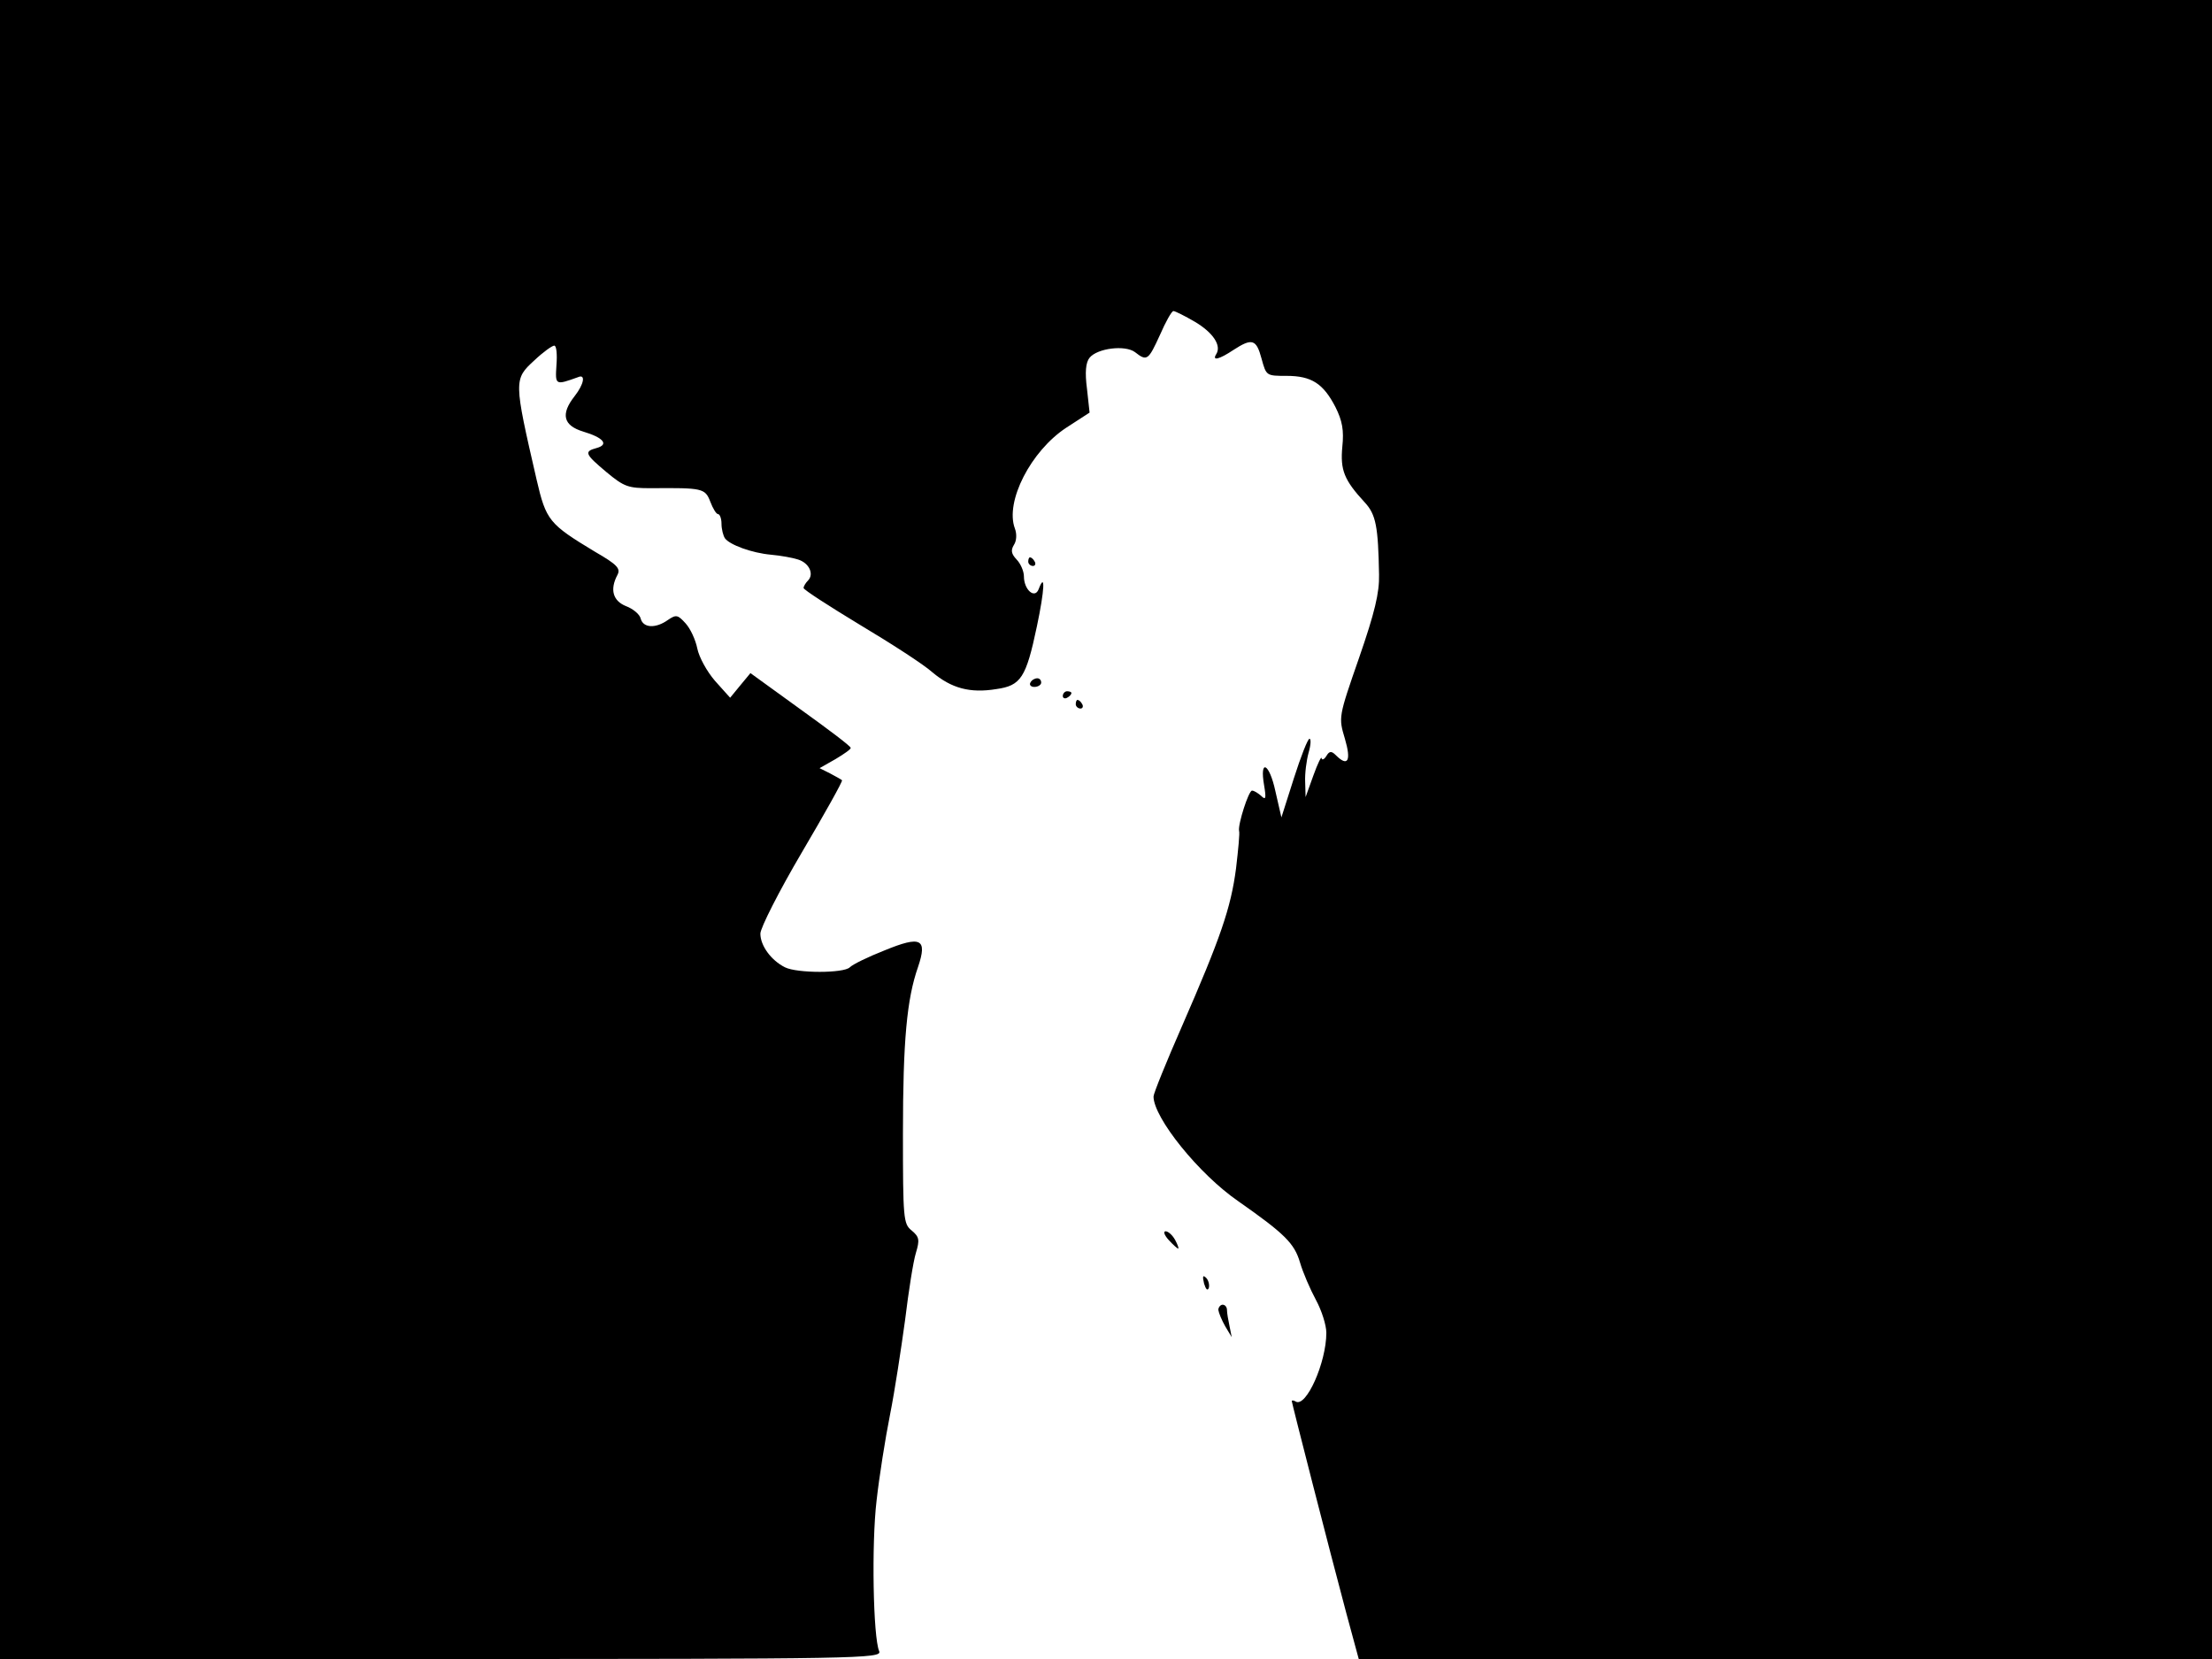 <svg xmlns="http://www.w3.org/2000/svg" width="682.667" height="512" version="1.0" viewBox="0 0 512 384"><path d="M0 192v192h102.1c96.9 0 102.1-.1 101.4-1.8-1.4-3.2-1.8-24.9-.6-34.9.6-5.4 2-14.3 3.1-19.8s2.6-15.4 3.5-22c.8-6.6 1.9-13.6 2.5-15.5.9-3 .8-3.7-1-5.2-1.9-1.5-2-2.8-2-22.5 0-21.4.9-31.1 3.5-38.5 2.2-6.5.7-7.3-7.8-3.8-3.8 1.5-7.3 3.2-8 3.9-1.4 1.4-12.2 1.4-15 0-3.2-1.6-5.7-5-5.7-7.8 0-1.3 4.3-9.8 9.6-18.8s9.5-16.5 9.3-16.7-1.5-.9-2.8-1.6l-2.4-1.2 3.7-2.1c2-1.2 3.6-2.3 3.5-2.6 0-.4-5.2-4.3-11.6-8.9l-11.6-8.4-2.4 2.9-2.3 2.8-3.5-3.9c-1.9-2.2-3.7-5.5-4.1-7.5s-1.6-4.6-2.7-5.8c-1.8-2-2.2-2.1-4.1-.8-2.8 2-5.7 1.9-6.3-.3-.2-1-1.8-2.3-3.4-2.9-3-1.2-3.8-3.8-2-7.2.8-1.5 0-2.4-5.2-5.4-10.6-6.4-11.3-7.2-13.5-16.7-5.3-23-5.3-23.2-.5-27.6 2-1.9 4.1-3.4 4.6-3.4s.7 2 .5 4.5c-.3 4.7-.3 4.7 5 2.8 1.8-.8 1.4 1.6-.8 4.4-3.3 4.2-2.6 6.8 2 8.2 4.7 1.4 6 3 3.1 3.8-3 .8-2.7 1.4 2.3 5.6 4.1 3.4 5 3.7 10.3 3.7 11.9-.1 12.5 0 13.7 3.1.6 1.6 1.4 2.9 1.8 2.9s.8 1 .8 2.2c0 1.3.4 2.8.8 3.4 1.1 1.5 6.2 3.4 10.7 3.8 2.2.2 5 .7 6.2 1.1 2.6.8 3.8 3.4 2.3 4.9-.5.5-1 1.3-1 1.7s5.9 4.2 13 8.5c7.2 4.3 14.8 9.2 16.8 11 4.4 3.7 8.7 4.9 14.8 3.9 5.7-.8 6.9-2.6 9.4-14.5 1.8-8.5 2-12.8.4-8.6-.9 2.3-3.4.1-3.4-3 0-1.2-.8-3-1.7-3.9-1.2-1.3-1.4-2.1-.6-3.4.6-.9.7-2.5.2-3.8-2.3-6.2 3.7-17.9 11.9-23.3l5.4-3.5-.6-5.5c-.5-3.8-.3-6.1.6-7.2 1.8-2.2 8.2-3 10.5-1.3 2.8 2.2 3.1 1.9 5.8-4 1.3-3 2.7-5.5 3.1-5.5s2.6 1.1 5 2.5c4.2 2.5 6.2 5.5 4.9 7.5-1 1.6.7 1.2 4-1 4.3-2.8 5.3-2.5 6.5 2 1.1 4 1.1 4 5.8 4 5.8 0 8.5 1.8 11.3 7.2 1.6 3.2 2 5.4 1.6 9.2-.5 5.4.4 7.7 5.2 12.9 2.6 2.8 3.1 5.6 3.3 16.7.1 4.2-1 8.8-4.6 19.2-4.8 13.8-4.8 13.8-3.3 18.8 1.5 5.1.7 6.6-2.1 3.8-1-1-1.5-1-2.2.2-.5.8-1 1-1.1.5 0-.6-.9 1.2-1.9 4l-1.8 5-.1-3.5c-.1-1.9.3-5 .8-6.8.5-1.7.6-3.2.2-3.2s-2 4.1-3.6 9.1l-2.9 9.1-1.4-6.1c-1.4-6.5-3.7-7.6-2.6-1.3.5 3 .4 3.5-.7 2.4-.7-.6-1.6-1.2-2.1-1.2-.8 0-3.3 7.9-3 9.3.2.5-.2 4.4-.7 8.7-1.2 9.2-3.6 16.1-12.5 36.5-3.6 8.2-6.6 15.6-6.6 16.3 0 4.9 10.5 18 19.7 24.3 10.7 7.5 12.9 9.7 14.2 14.1.7 2.4 2.4 6.3 3.7 8.7s2.4 5.8 2.4 7.6c0 6.9-4.7 17.4-7.1 15.9-.5-.3-.9-.3-.9-.1 0 .4 8.8 34.8 12.6 49l2.9 10.7H512V0H0z"/><path d="M238 130c0 .5.5 1 1.1 1 .5 0 .7-.5.4-1-.3-.6-.8-1-1.1-1-.2 0-.4.4-.4 1m.5 28c-.3.5.1 1 .9 1 .9 0 1.6-.5 1.6-1 0-.6-.4-1-.9-1-.6 0-1.3.4-1.6 1m7.5 3.1c0 .5.5.7 1 .4.6-.3 1-.8 1-1.1 0-.2-.4-.4-1-.4-.5 0-1 .5-1 1.1m3 1.9c0 .5.5 1 1.1 1 .5 0 .7-.5.4-1-.3-.6-.8-1-1.1-1-.2 0-.4.4-.4 1m21.5 124c1 1.1 2 2 2.2 2s-.1-.9-.7-2-1.6-2-2.2-2-.3.9.7 2m8.2 10.1c.4 1.3.8 1.8 1.1 1 .2-.7-.1-1.8-.6-2.3-.8-.8-.9-.4-.5 1.3m3.3 6.1c.1.7.8 2.4 1.6 3.8l1.5 2.5-.5-2.5c-.3-1.4-.6-3.1-.6-3.8 0-.6-.4-1.2-1-1.2-.5 0-1 .6-1 1.2"/></svg>
